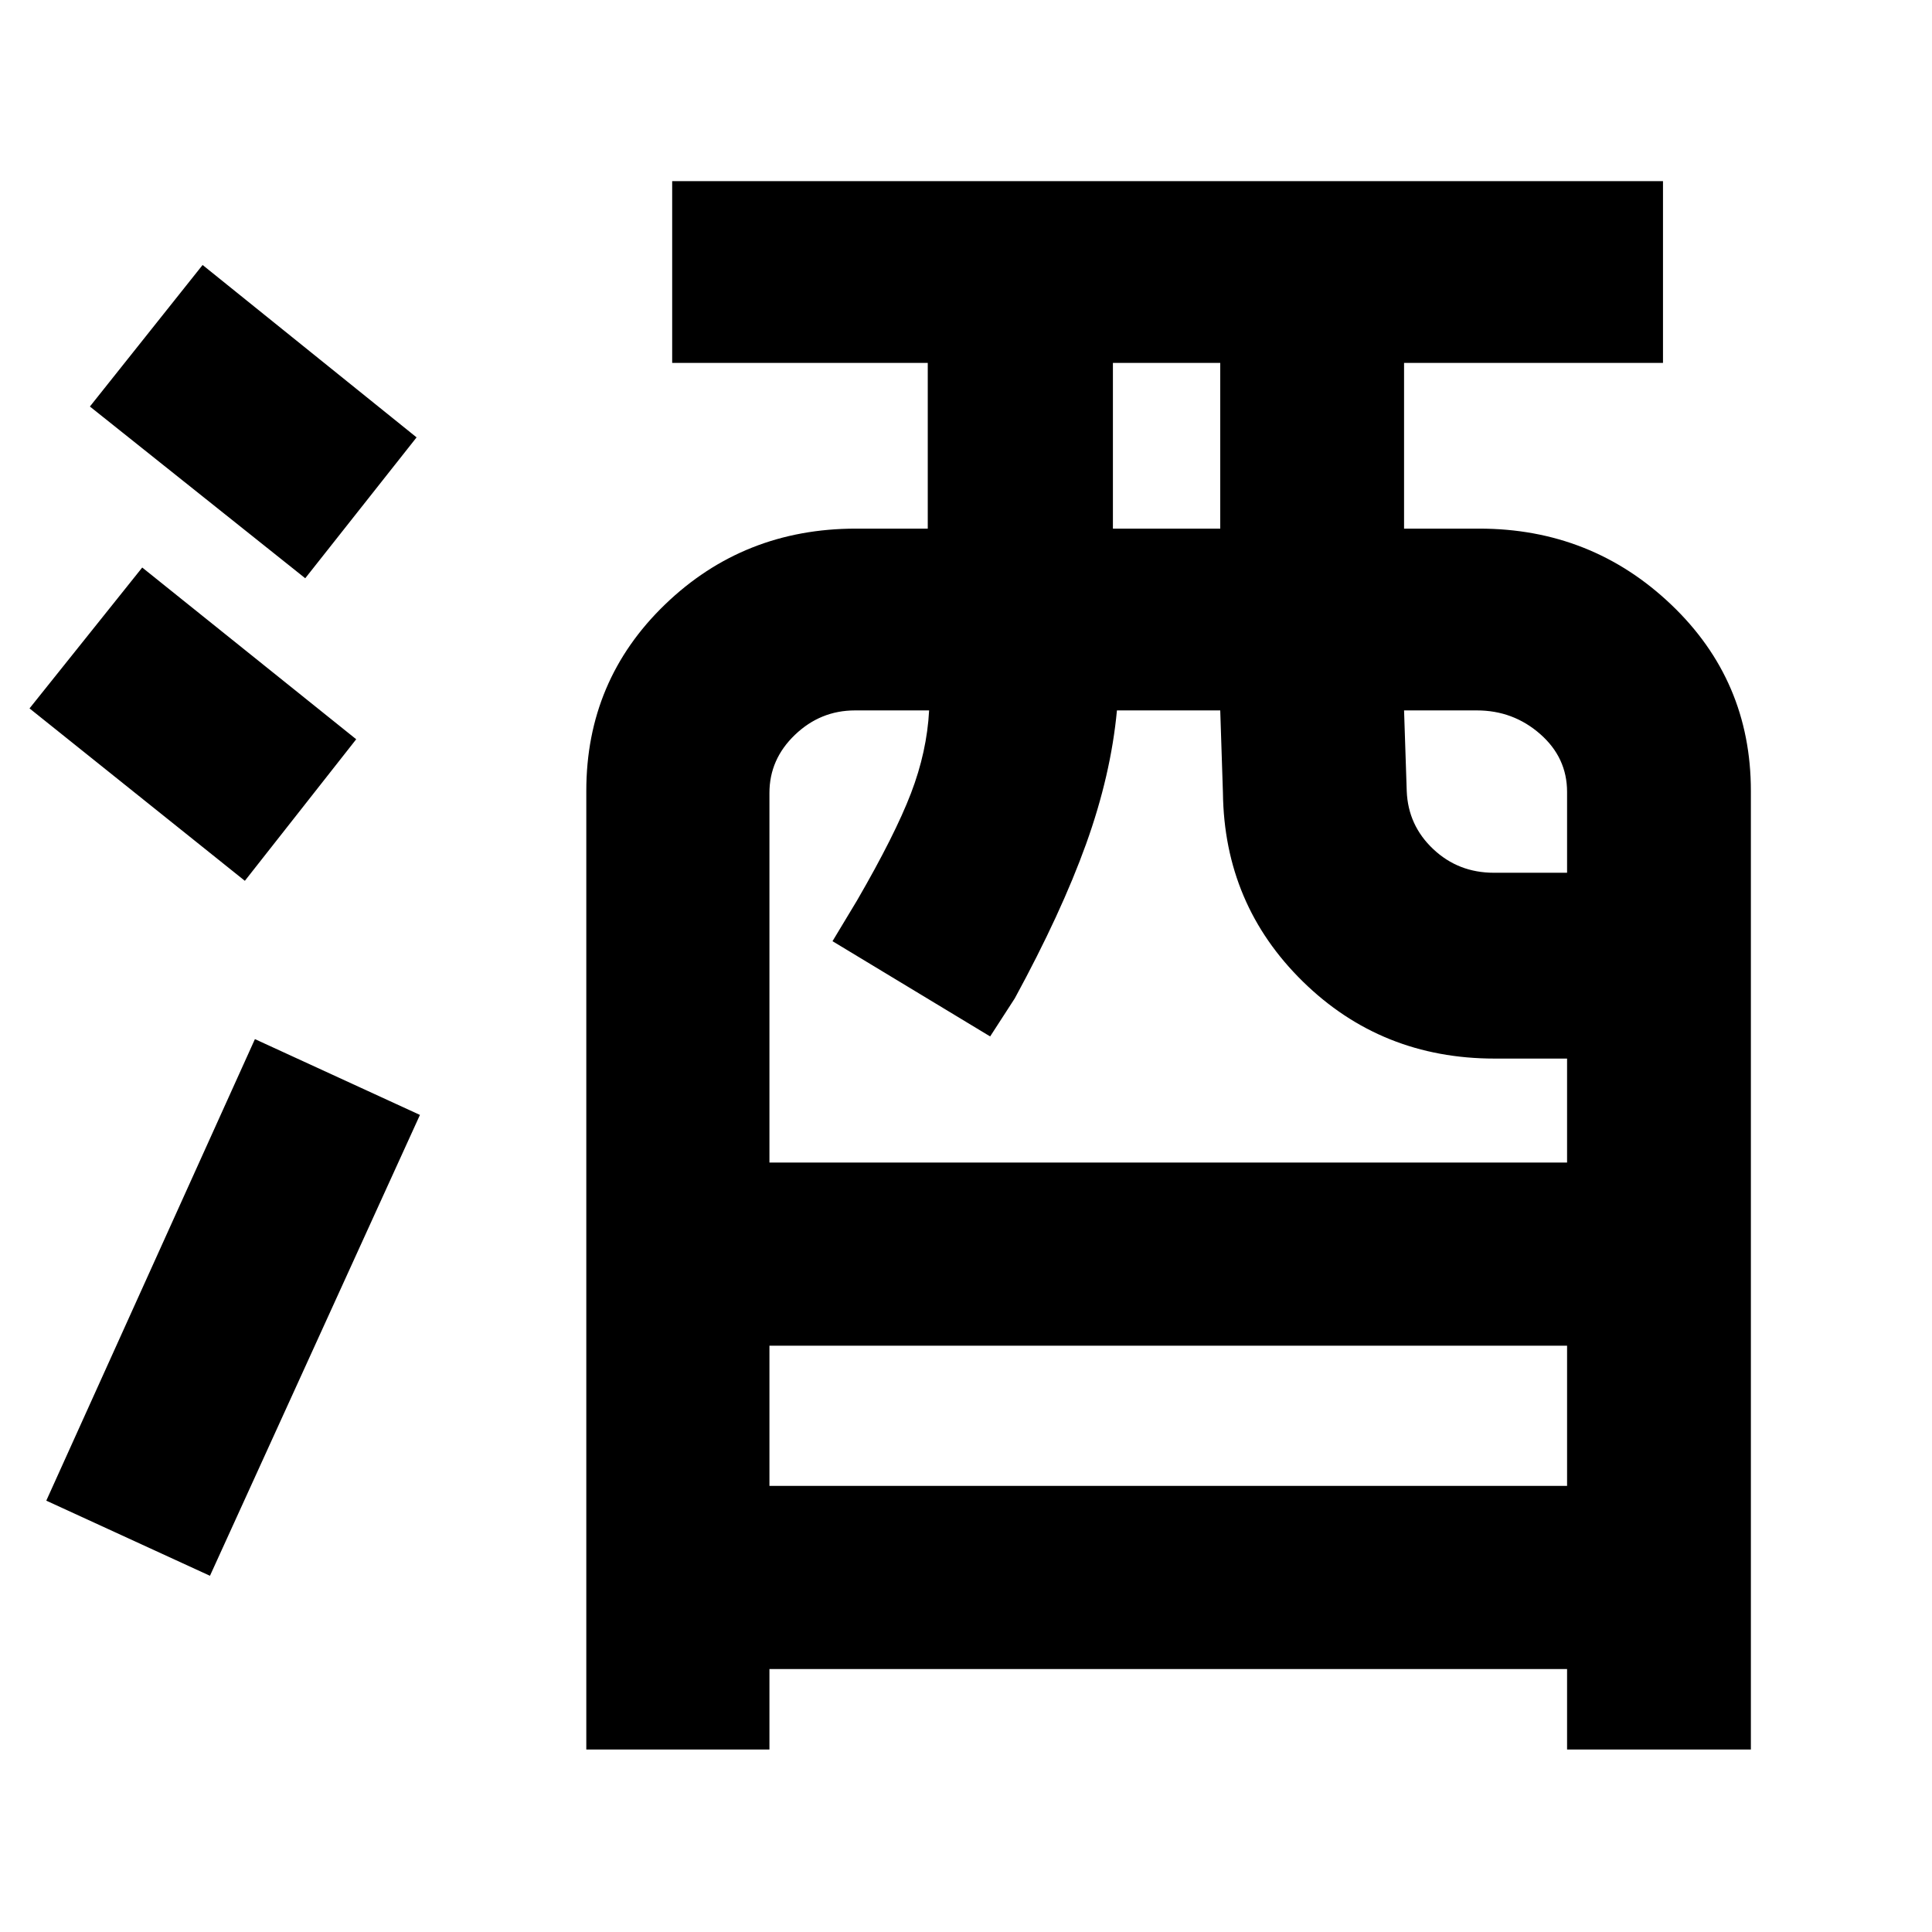 <svg xmlns="http://www.w3.org/2000/svg" height="40" viewBox="0 -960 960 960" width="40"><path d="M291.33-90.67V-567q0-54.89 39.09-92.61 39.08-37.72 94.91-37.72H461v-82.34H334V-870h492.33v90.33H697.67v82.34H735q55.72 0 95.36 37.72T870-567v476.33h-91.33v-40H382.33v40h-91Zm91-131h396.34v-69.66H382.33v69.66Zm0-160.66h396.34V-434h-36q-56.25 0-95.29-38.28-39.05-38.28-39.71-93.72l-1.34-41H555q-3 32.09-15.33 66.38-12.34 34.29-35.43 76.7L492-445l-78.33-47.33 12.17-20.21q18.83-32.49 26.79-53.22 7.96-20.72 9.04-41.24h-36.84q-17.16 0-29.83 12.14-12.67 12.13-12.67 28.86v183.67Zm170.67-315h53.33v-82.34H553v82.34Zm189.33 171h36.34v-40.15q0-17.06-13.38-28.79T733.84-607h-36.17l1.33 40.14q.67 16.99 13.15 28.76 12.47 11.77 30.18 11.77ZM104.33-177 23-214.33l103.67-229.34 82 37.67-104.34 229Zm17.34-345.33L14.67-608l56-70L177-592.67l-55.33 70.34Zm30-150.34L44.67-758l56-70.33L207-742.67l-55.33 70Z"/></svg>